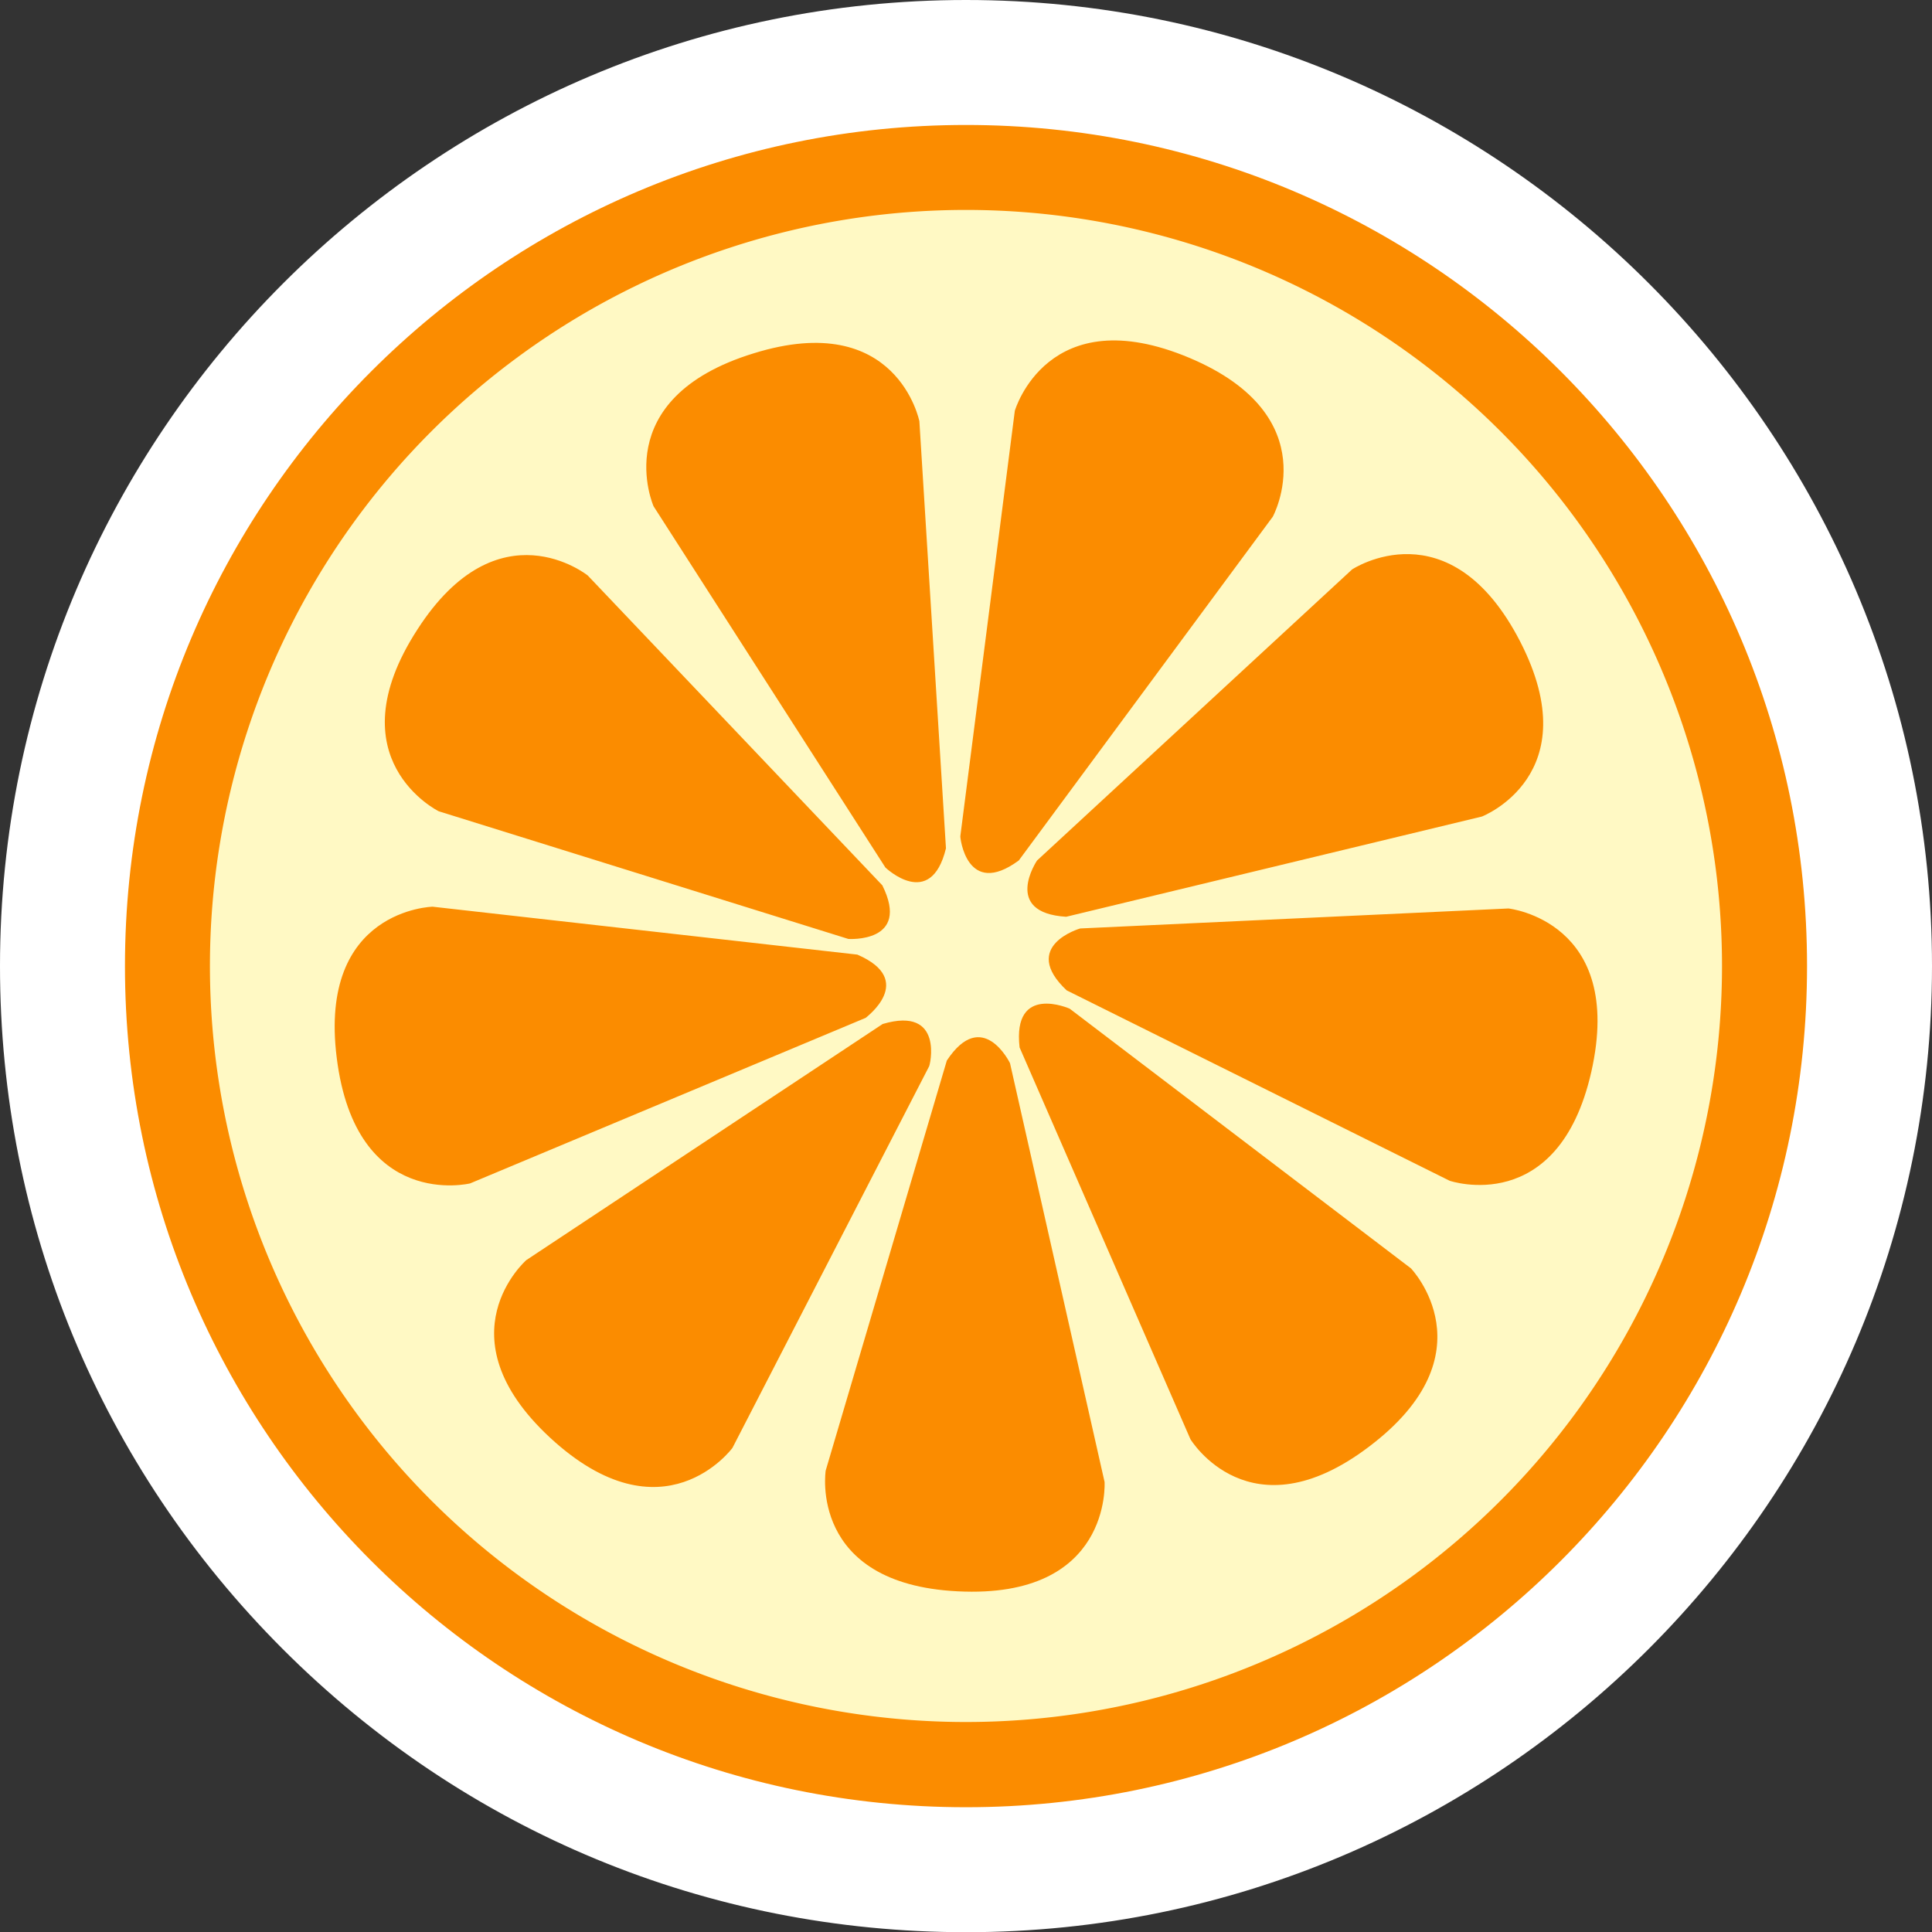 <svg xmlns="http://www.w3.org/2000/svg" width="154.603" height="154.619" viewBox="0 0 154.603 154.619">
  <rect x="0" y="0" width="154.603" height="154.619" fill="#333333" stroke="none"/>
  <defs>
    <style>
      .cls-1, .cls-3 {
        fill: #fb8c00;
      }

      .cls-1 {
        stroke-linejoin: round;
      }

      .cls-2 {
        fill: #fff9c4;
      }

      .cls-4, .cls-5 {
        stroke: none;
      }

      .cls-5 {
        fill: #fff;
      }
    </style>
  </defs>
  <g id="组_4607" data-name="组 4607" transform="translate(-1253.584 -1567.423)">
    <g id="路径_12231" data-name="路径 12231" class="cls-1">
      <path class="cls-4" d="M 1330.889 1717.042 C 1330.888 1717.042 1330.887 1717.042 1330.885 1717.042 L 1330.868 1717.042 C 1321.11 1717.04 1311.641 1715.125 1302.725 1711.352 C 1298.44 1709.539 1294.308 1707.294 1290.443 1704.682 C 1286.616 1702.095 1283.018 1699.125 1279.748 1695.854 C 1276.479 1692.583 1273.51 1688.983 1270.925 1685.155 C 1268.315 1681.289 1266.073 1677.156 1264.261 1672.87 C 1260.492 1663.952 1258.582 1654.482 1258.584 1644.724 C 1258.584 1634.966 1260.496 1625.497 1264.268 1616.58 C 1266.08 1612.295 1268.323 1608.162 1270.935 1604.297 C 1273.521 1600.469 1276.49 1596.87 1279.76 1593.6 C 1283.031 1590.329 1286.63 1587.36 1290.457 1584.774 C 1294.323 1582.163 1298.456 1579.919 1302.741 1578.107 C 1311.658 1574.335 1321.127 1572.423 1330.885 1572.423 C 1340.644 1572.423 1350.113 1574.335 1359.03 1578.107 C 1363.315 1579.919 1367.448 1582.162 1371.313 1584.774 C 1375.141 1587.36 1378.74 1590.329 1382.01 1593.6 C 1385.281 1596.87 1388.25 1600.469 1390.836 1604.297 C 1393.448 1608.162 1395.691 1612.295 1397.503 1616.58 C 1401.275 1625.497 1403.187 1634.966 1403.187 1644.725 L 1403.187 1644.756 C 1403.185 1654.515 1401.271 1663.982 1397.498 1672.897 C 1395.685 1677.182 1393.442 1681.314 1390.83 1685.178 C 1388.244 1689.005 1385.275 1692.603 1382.005 1695.873 C 1378.734 1699.142 1375.135 1702.111 1371.308 1704.696 C 1367.443 1707.307 1363.311 1709.549 1359.026 1711.361 C 1350.111 1715.131 1340.645 1717.042 1330.889 1717.042 Z"/>
      <path class="cls-5" d="M 1330.885 1577.423 C 1293.716 1577.423 1263.584 1607.555 1263.584 1644.725 C 1263.575 1681.895 1293.7 1712.034 1330.869 1712.042 C 1330.874 1712.042 1330.881 1712.042 1330.886 1712.042 C 1368.049 1712.042 1398.178 1681.922 1398.187 1644.756 L 1398.187 1644.725 C 1398.187 1607.555 1368.055 1577.423 1330.885 1577.423 M 1330.885 1567.423 C 1373.51 1567.423 1408.187 1602.1 1408.187 1644.725 C 1408.177 1687.373 1373.5 1722.042 1330.886 1722.042 C 1310.229 1722.038 1290.814 1713.993 1276.215 1699.389 C 1261.616 1684.786 1253.579 1665.372 1253.584 1644.723 C 1253.584 1602.1 1288.261 1567.423 1330.885 1567.423 Z"/>
    </g>
    <path id="路径_12232" data-name="路径 12232" class="cls-2" d="M1270.383,1644.725a60.5,60.5,0,1,0,0-.006Z"/>
    <path id="路径_12233" data-name="路径 12233" class="cls-3" d="M1334.407,1652.5s-2.2-4.533-5.056-.209l-9.694,32.814s-1.4,9.066,10.566,9.659c12.344.628,11.751-8.752,11.751-8.752Zm4.777-4.359s-4.6-2.057-4.01,3.1l13.67,31.349s4.742,7.846,14.3.593c9.869-7.462,3.348-14.262,3.348-14.262Zm35.116-8.02-34.279,1.6s-4.847,1.4-1.081,4.952l30.652,15.239s8.683,2.964,11.333-8.718C1383.645,1641.133,1374.3,1640.122,1374.3,1640.122Zm-35.394.663,33.267-8.021s8.543-3.313,3.068-13.983c-5.649-10.985-13.46-5.789-13.46-5.789l-25.212,23.294s-2.824,4.185,2.337,4.5Zm-3.8-4.5,20.329-27.513s4.394-8.021-6.625-12.693c-11.4-4.813-14.018,4.219-14.018,4.219l-4.359,34.034C1330.4,1634.368,1330.92,1639.355,1335.1,1636.286Zm-10.671.558s3.627,3.487,4.847-1.534l-2.127-34.174s-1.779-9-13.251-5.44c-11.822,3.627-8.021,12.24-8.021,12.24Zm-35.743-4.5,32.779,10.217s5.021.349,2.72-4.289l-23.573-24.794s-7.149-5.753-13.635,4.324c-6.73,10.392,1.709,14.542,1.709,14.542Zm33.511,11.472-34-3.835s-9.171.209-7.672,12.1c1.534,12.275,10.671,10.043,10.671,10.043l31.663-13.251C1322.865,1648.84,1326.945,1645.876,1322.2,1643.818Zm2.023,5.545-28.525,18.9s-6.9,6.033,1.883,14.193c9.067,8.4,14.611.837,14.611.837l15.727-30.513C1327.991,1652.78,1329.176,1647.9,1324.225,1649.363Z"/>
  </g>
</svg>
